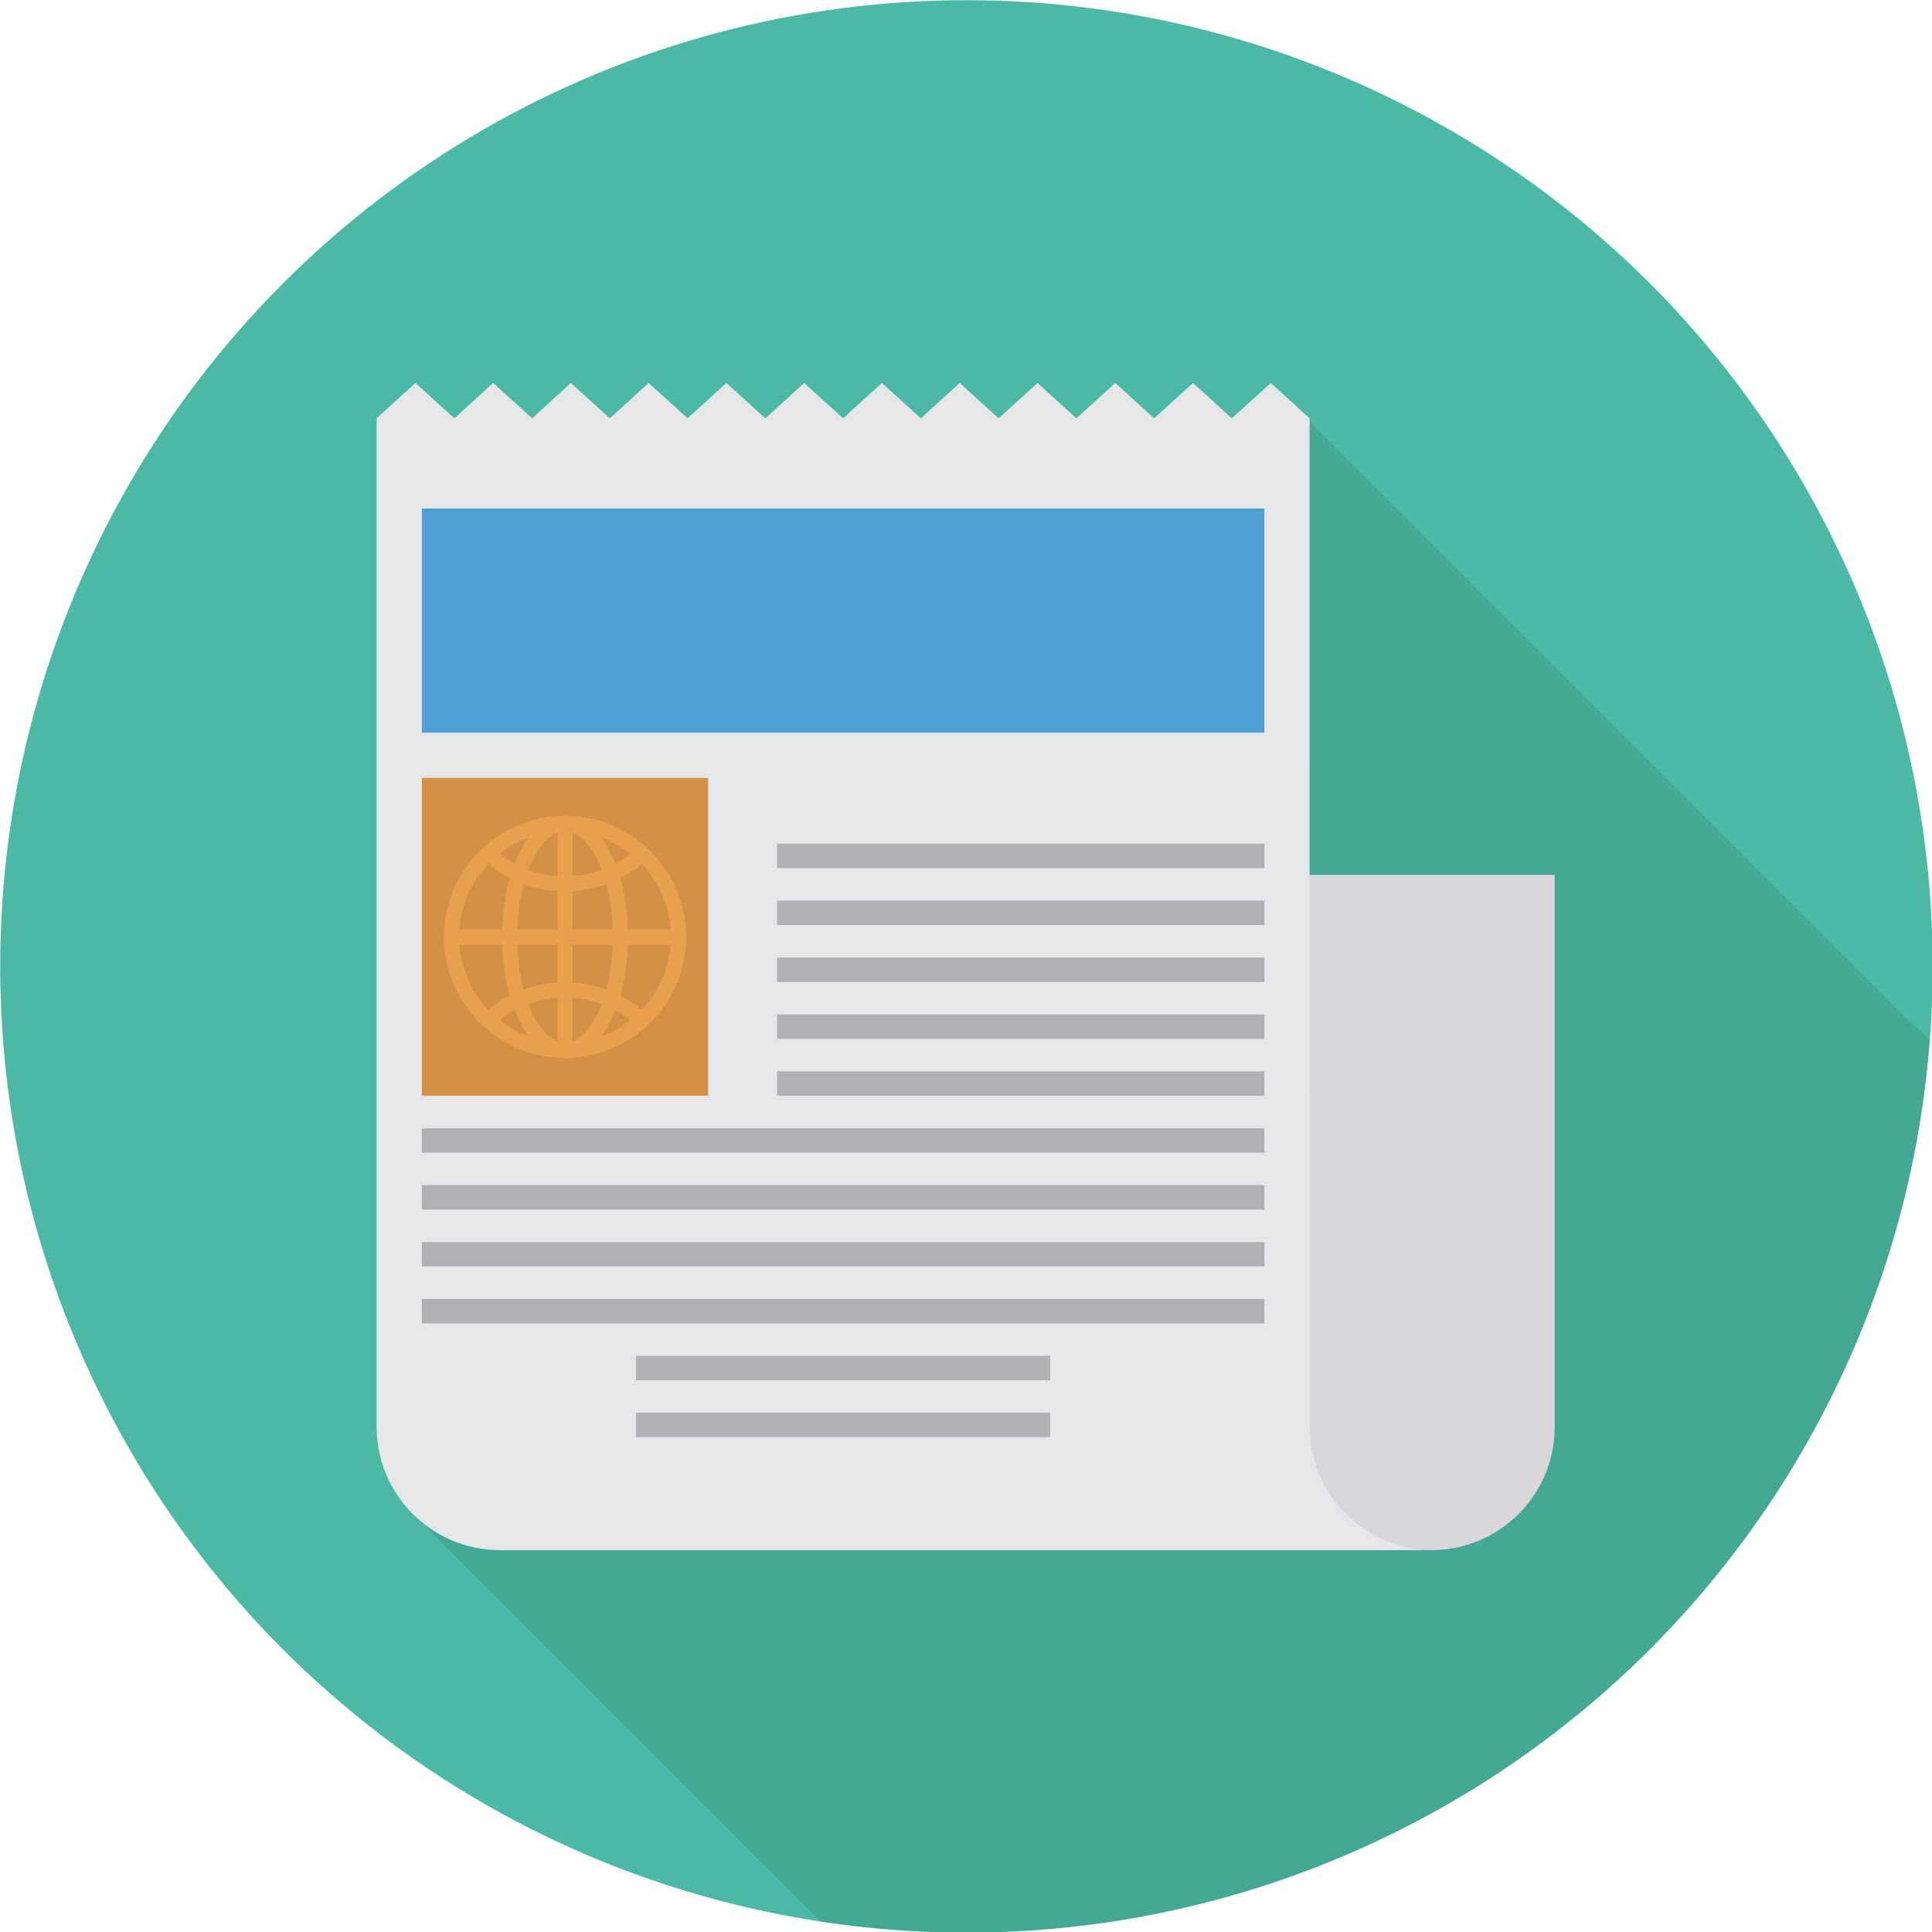 <?xml version="1.0"?>
<svg xmlns="http://www.w3.org/2000/svg" enable-background="new 0 0 140 140" height="512px" viewBox="0 0 140 140" width="512px"><g transform="matrix(1.094 0 0 1.094 -6.55 -6.55)"><circle cx="70" cy="70" fill="#4abaa4" r="64" data-original="#4ABAA4"/><path d="m92.73 33.69v.23l39.43 39.43 1.64 1.49c-2.48 33.08-30.08 59.16-63.8 59.16-3.29 0-6.52-.25-9.68-.73l-26.9-26.91c-1.53-1.49-2.49-3.56-2.49-5.87v-66.8l2.57-2.34 2.58 2.34 2.57-2.34 2.58 2.34 2.57-2.34 2.58 2.34 2.57-2.34 2.58 2.34 2.57-2.34 2.58 2.34 2.57-2.34 2.58 2.34 2.57-2.34 2.58 2.34 2.57-2.34 2.58 2.34 2.58-2.34 2.57 2.34 2.58-2.34 2.57 2.34 2.58-2.34 2.57 2.34 2.58-2.34z" opacity=".1" data-original="#000000"/><path d="m92.633 63.936v36.557c0 4.511 3.657 8.168 8.168 8.168 4.511 0 8.168-3.657 8.168-8.168v-36.557z" fill="#dad7dc" data-original="#DAD7DC"/><path d="m92.733 100.493v-10.81l-.001-55.99-2.57-2.34-2.58 2.34-2.57-2.34-2.58 2.34-2.57-2.34-2.58 2.34-2.57-2.34-2.58 2.34-2.58-2.34-2.57 2.34-2.58-2.34-2.57 2.34-2.58-2.34-2.57 2.34-2.58-2.34-2.57 2.34-2.58-2.34-2.57 2.34-2.58-2.34-2.57 2.34-2.58-2.34-2.57 2.34-2.58-2.34-2.57 2.34v66.8c0 4.512 3.658 8.17 8.17 8.17h59.34l2.454-.003c-4.509-.003-8.163-3.658-8.163-8.167z" fill="#e6e7e8" data-original="#E6E7E8"/><path d="m33.932 39.672h55.8v14.844h-55.8z" fill="#509fd7" data-original="#509FD7"/><g fill="#b0b1b5"><path d="m57.46 76.95h32.272v1.617h-32.272z" data-original="#B0B1B5"/><path d="m57.46 73.181h32.272v1.617h-32.272z" data-original="#B0B1B5"/><path d="m57.46 69.412h32.272v1.617h-32.272z" data-original="#B0B1B5"/><path d="m57.46 65.643h32.272v1.617h-32.272z" data-original="#B0B1B5"/><path d="m57.46 61.874h32.272v1.617h-32.272z" data-original="#B0B1B5"/><path d="m48.115 95.796h27.434v1.617h-27.434z" data-original="#B0B1B5"/><path d="m33.932 92.027h55.8v1.617h-55.8z" data-original="#B0B1B5"/><path d="m48.115 99.565h27.434v1.617h-27.434z" data-original="#B0B1B5"/><path d="m33.932 88.258h55.8v1.617h-55.8z" data-original="#B0B1B5"/><path d="m33.932 84.489h55.8v1.617h-55.8z" data-original="#B0B1B5"/><path d="m33.932 80.72h55.8v1.617h-55.8z" data-original="#B0B1B5"/></g><path d="m32.886 58.562h21.051v18.96h-21.051z" fill="#d49145" transform="matrix(0 1 -1 0 111.454 24.63)" data-original="#D49145"/><path d="m43.412 60.021c-4.423 0-8.021 3.598-8.021 8.021s3.599 8.021 8.021 8.021 8.021-3.599 8.021-8.021-3.598-8.021-8.021-8.021zm6.996 7.521h-2.839c-.038-1.23-.209-2.379-.494-3.388.503-.26.976-.579 1.417-.946 1.092 1.146 1.797 2.659 1.916 4.333zm-6.496-6.417c.725.282 1.429 1.157 1.933 2.478-.616.228-1.265.369-1.933.416zm1.903.329c.703.257 1.355.621 1.933 1.077-.315.251-.65.469-.999.66-.261-.67-.575-1.258-.933-1.737zm-2.903-.329v2.894c-.669-.047-1.319-.186-1.934-.414.504-1.321 1.209-2.198 1.934-2.48zm-2.837 2.068c-.35-.191-.685-.411-.999-.662.578-.456 1.229-.82 1.933-1.077-.359.48-.673 1.068-.934 1.739zm2.837 1.826v2.523h-2.657c.035-1.11.182-2.118.414-2.987.714.26 1.468.417 2.243.464zm0 3.523v2.528c-.775.047-1.528.203-2.242.462-.232-.87-.379-1.879-.415-2.991h2.657zm0 3.528v2.889c-.725-.281-1.429-1.157-1.933-2.477.616-.227 1.265-.366 1.933-.413zm-1.903 2.561c-.704-.258-1.356-.622-1.934-1.078.315-.251.65-.469 1-.66.262.671.575 1.258.934 1.738zm2.903.329v-2.889c.667.047 1.316.187 1.932.415-.504 1.318-1.208 2.193-1.932 2.474zm2.835-2.063c.35.19.686.408 1.001.657-.578.456-1.23.82-1.934 1.078.358-.479.671-1.065.933-1.735zm-2.835-1.825v-2.529h2.657c-.035 1.113-.183 2.123-.416 2.993-.715-.26-1.468-.416-2.241-.464zm0-3.529v-2.523c.774-.048 1.527-.205 2.242-.466.232.869.379 1.878.415 2.989zm-5.58-4.333c.44.367.913.688 1.417.948-.284 1.009-.456 2.156-.493 3.385h-2.839c.119-1.675.825-3.187 1.916-4.333zm-1.916 5.333h2.839c.038 1.229.209 2.378.494 3.387-.504.26-.977.579-1.418.945-1.091-1.147-1.796-2.658-1.915-4.332zm12.077 4.333c-.442-.365-.916-.683-1.419-.942.285-1.01.457-2.16.495-3.391h2.839c-.119 1.674-.824 3.186-1.915 4.333z" fill="#e7a04e" data-original="#E7A04E" class="active-path" style="fill:#E7A04E"/></g> </svg>
